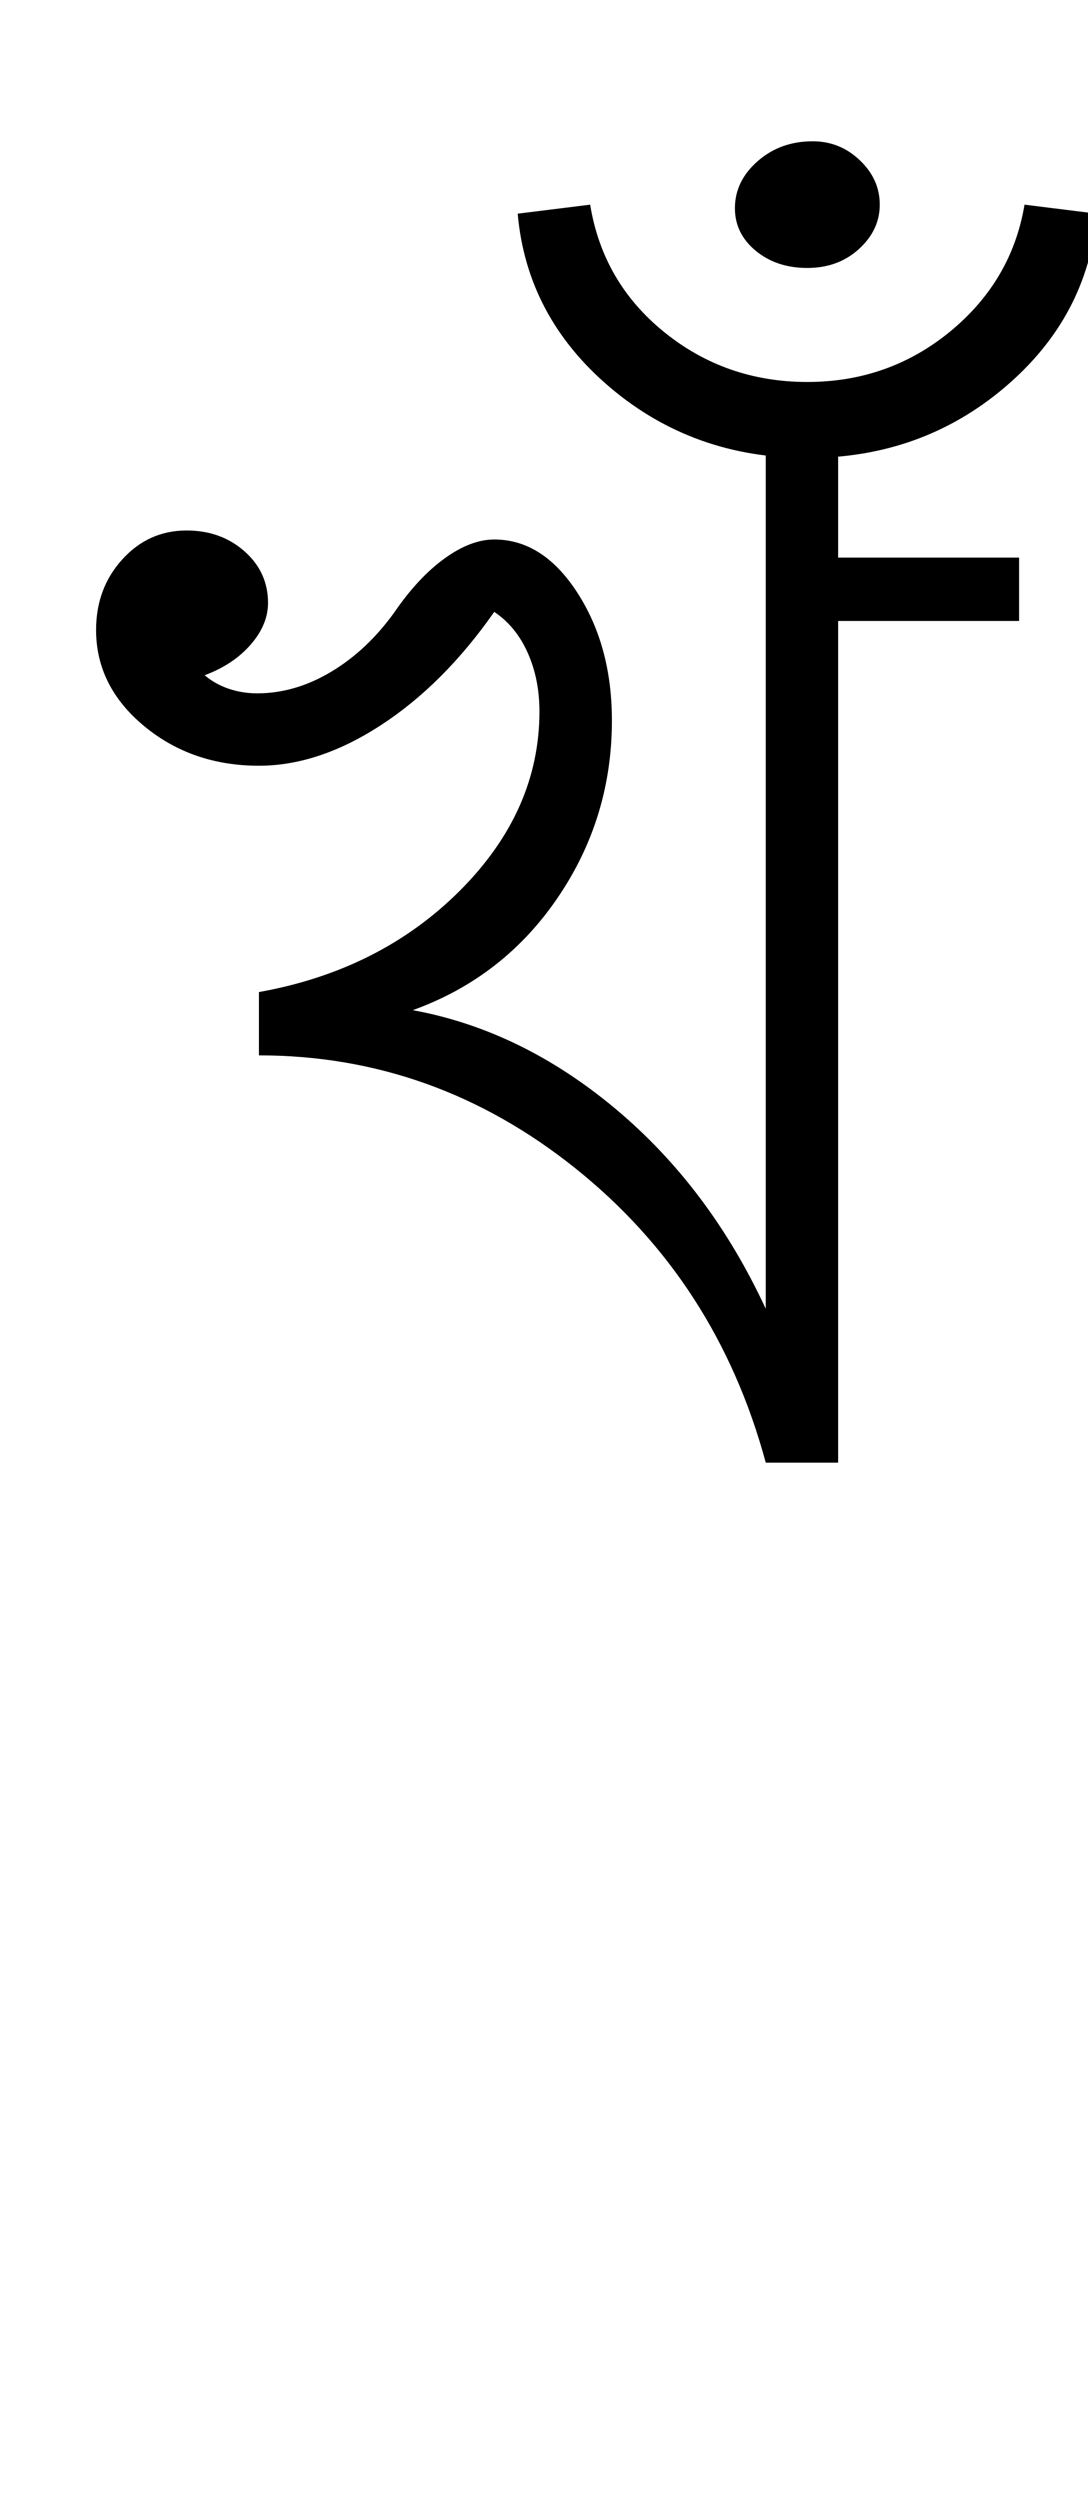 <?xml version="1.0" encoding="UTF-8"?>
<svg xmlns="http://www.w3.org/2000/svg" xmlns:xlink="http://www.w3.org/1999/xlink" width="200.113pt" height="459.75pt" viewBox="0 0 200.113 459.75" version="1.1">
<defs>
<g>
<symbol overflow="visible" id="glyph0-0">
<path style="stroke:none;" d="M 33.297 0 L 33.297 -233.031 L 233.031 -233.031 L 233.031 0 Z M 49.938 -16.641 L 216.391 -16.641 L 216.391 -216.391 L 49.938 -216.391 Z M 49.938 -16.641 "/>
</symbol>
<symbol overflow="visible" id="glyph0-1">
<path style="stroke:none;" d="M 124.844 0 C 118.844 -22.195 107.188 -40.227 89.875 -54.094 C 72.57 -67.969 53.156 -74.906 31.625 -74.906 L 31.625 -86.547 C 46.5 -89.211 58.816 -95.426 68.578 -105.188 C 78.336 -114.957 83.219 -125.945 83.219 -138.156 C 83.219 -142.145 82.492 -145.75 81.047 -148.969 C 79.609 -152.188 77.562 -154.688 74.906 -156.469 C 68.688 -147.582 61.75 -140.645 54.094 -135.656 C 46.438 -130.664 38.945 -128.172 31.625 -128.172 C 23.414 -128.172 16.367 -130.609 10.484 -135.484 C 4.609 -140.367 1.672 -146.254 1.672 -153.141 C 1.672 -158.242 3.273 -162.566 6.484 -166.109 C 9.703 -169.66 13.645 -171.438 18.312 -171.438 C 22.531 -171.438 26.082 -170.16 28.969 -167.609 C 31.852 -165.055 33.297 -161.895 33.297 -158.125 C 33.297 -155.457 32.238 -152.906 30.125 -150.469 C 28.02 -148.031 25.191 -146.145 21.641 -144.812 C 22.973 -143.695 24.469 -142.863 26.125 -142.312 C 27.789 -141.758 29.516 -141.484 31.297 -141.484 C 35.953 -141.484 40.5 -142.812 44.938 -145.469 C 49.375 -148.133 53.258 -151.801 56.594 -156.469 C 59.477 -160.676 62.531 -163.945 65.75 -166.281 C 68.969 -168.613 72.02 -169.781 74.906 -169.781 C 80.895 -169.781 86 -166.504 90.219 -159.953 C 94.438 -153.41 96.547 -145.586 96.547 -136.484 C 96.547 -124.504 93.211 -113.629 86.547 -103.859 C 79.891 -94.098 71.016 -87.219 59.922 -83.219 C 73.234 -80.781 85.66 -74.734 97.203 -65.078 C 108.742 -55.422 117.957 -43.16 124.844 -28.297 L 124.844 -186.422 L 138.156 -186.422 L 138.156 -166.453 L 171.438 -166.453 L 171.438 -154.797 L 138.156 -154.797 L 138.156 0 Z M 124.844 0 "/>
</symbol>
<symbol overflow="visible" id="glyph0-2">
<path style="stroke:none;" d="M -36.625 -191.422 C -50.602 -191.422 -62.695 -195.75 -72.906 -204.406 C -83.113 -213.062 -88.773 -223.711 -89.891 -236.359 L -76.562 -238.016 C -75.008 -228.473 -70.457 -220.648 -62.906 -214.547 C -55.363 -208.453 -46.602 -205.406 -36.625 -205.406 C -26.633 -205.406 -17.863 -208.508 -10.312 -214.719 C -2.77 -220.938 1.773 -228.703 3.328 -238.016 L 16.641 -236.359 C 15.535 -223.711 9.879 -213.062 -0.328 -204.406 C -10.535 -195.75 -22.633 -191.422 -36.625 -191.422 Z M -36.625 -226.375 C -40.395 -226.375 -43.555 -227.426 -46.109 -229.531 C -48.66 -231.645 -49.938 -234.254 -49.938 -237.359 C -49.938 -240.68 -48.547 -243.562 -45.766 -246 C -42.992 -248.445 -39.613 -249.672 -35.625 -249.672 C -32.289 -249.672 -29.398 -248.504 -26.953 -246.172 C -24.516 -243.848 -23.297 -241.129 -23.297 -238.016 C -23.297 -234.91 -24.57 -232.191 -27.125 -229.859 C -29.676 -227.535 -32.844 -226.375 -36.625 -226.375 Z M -36.625 -226.375 "/>
</symbol>
</g>
</defs>
<g id="surface1">
<rect x="0" y="0" width="200.113" height="459.75" style="fill:rgb(100%,100%,100%);fill-opacity:1;stroke:none;"/>
<g style="fill:rgb(0%,0%,0%);fill-opacity:1;">
  <use xlink:href="#glyph0-1" x="16" y="269"/>
  <use xlink:href="#glyph0-2" x="185.109" y="275.656"/>
</g>
</g>
</svg>
